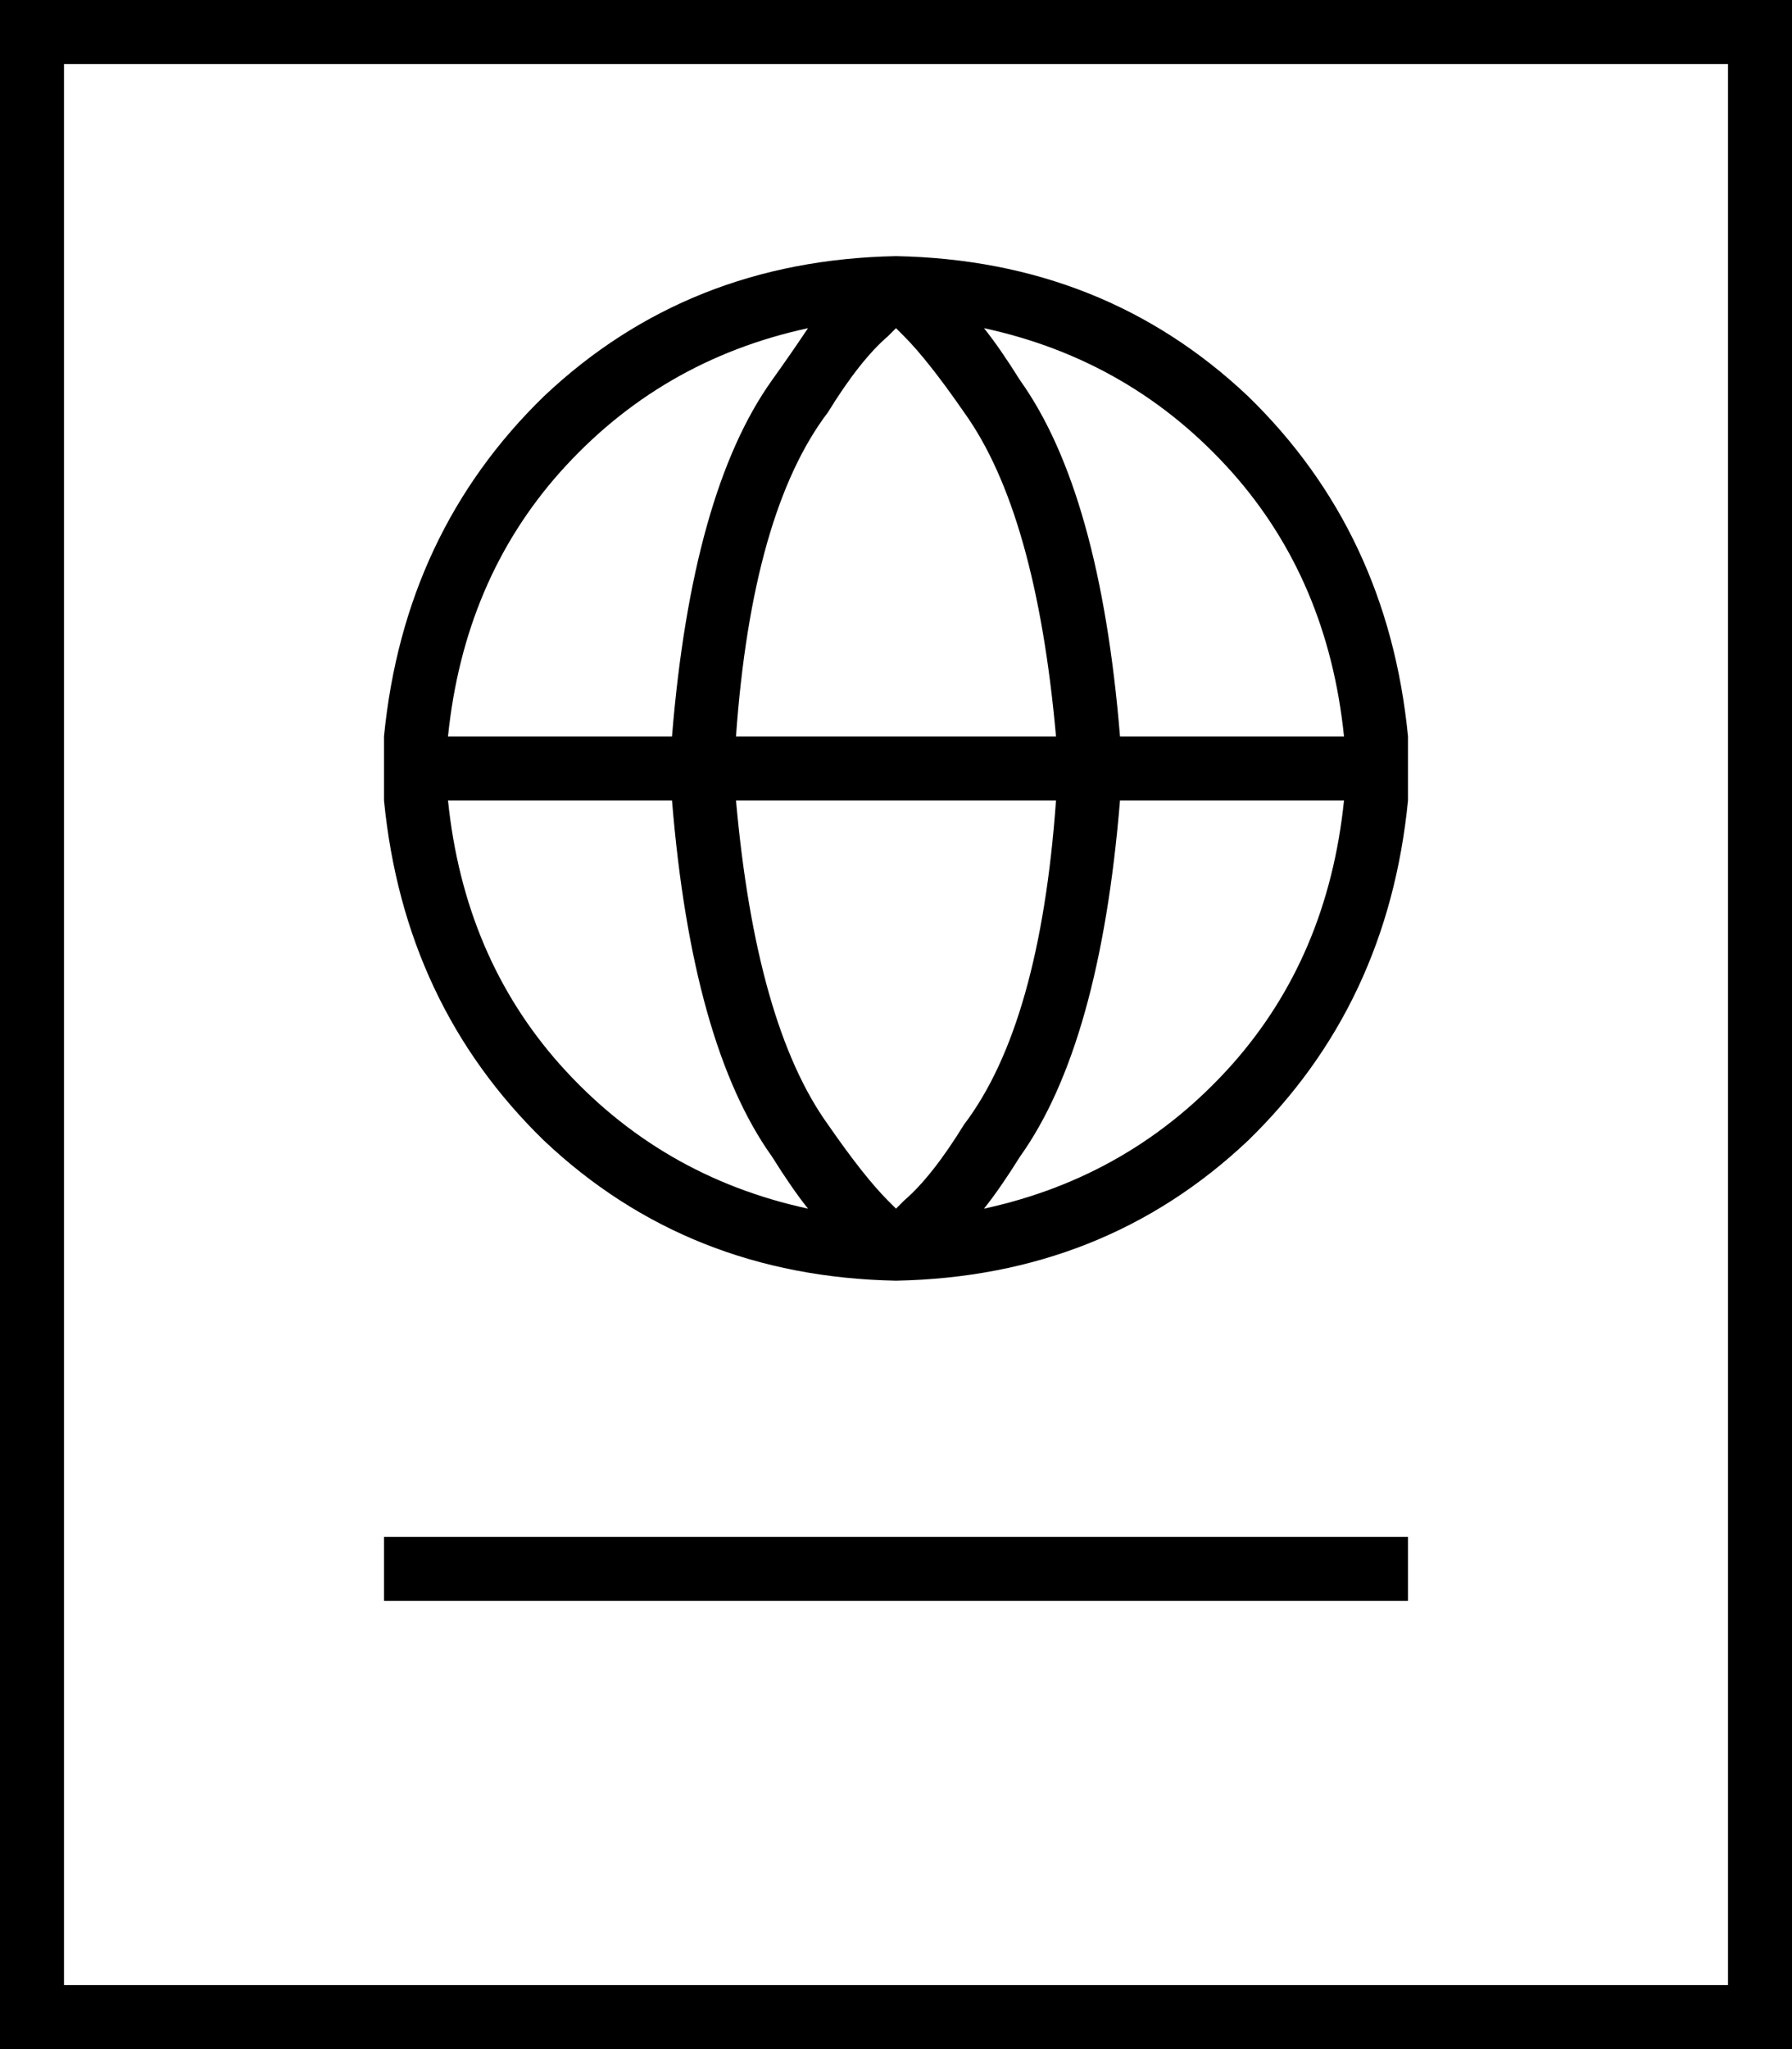 <svg xmlns="http://www.w3.org/2000/svg" viewBox="0 0 448 512">
  <path d="M 432 16 L 432 496 L 432 16 L 432 496 L 16 496 L 16 496 L 16 16 L 16 16 L 432 16 L 432 16 Z M 16 0 L 0 0 L 16 0 L 0 0 L 0 16 L 0 16 L 0 496 L 0 496 L 0 512 L 0 512 L 16 512 L 448 512 L 448 496 L 448 496 L 448 16 L 448 16 L 448 0 L 448 0 L 432 0 L 16 0 Z M 96 384 L 96 400 L 96 384 L 96 400 L 104 400 L 352 400 L 352 384 L 352 384 L 344 384 L 96 384 Z M 96 184 Q 96 188 96 192 L 96 192 L 96 192 Q 96 192 96 192 Q 96 196 96 200 Q 101 251 136 285 Q 172 319 224 320 Q 276 319 312 285 Q 347 251 352 200 Q 352 196 352 192 Q 352 188 352 184 Q 347 133 312 99 Q 276 65 224 64 Q 172 65 136 99 Q 101 133 96 184 L 96 184 Z M 112 200 L 168 200 L 112 200 L 168 200 Q 173 261 193 289 Q 198 297 202 302 Q 165 294 140 266 Q 116 239 112 200 L 112 200 Z M 336 200 Q 332 239 308 266 L 308 266 L 308 266 Q 283 294 246 302 Q 250 297 255 289 Q 275 261 280 200 L 336 200 L 336 200 Z M 336 184 L 280 184 L 336 184 L 280 184 Q 275 123 255 95 Q 250 87 246 82 Q 283 90 308 118 Q 332 145 336 184 L 336 184 Z M 112 184 Q 116 145 140 118 L 140 118 L 140 118 Q 165 90 202 82 Q 198 88 193 95 Q 173 123 168 184 L 112 184 L 112 184 Z M 207 103 Q 215 90 222 84 Q 222 84 222 84 Q 223 83 224 82 Q 225 83 226 84 Q 226 84 226 84 Q 232 90 241 103 Q 259 128 264 184 L 184 184 L 184 184 Q 188 128 207 103 L 207 103 Z M 264 200 Q 260 256 241 281 Q 233 294 226 300 Q 225 301 224 302 Q 223 301 222 300 Q 216 294 207 281 Q 189 256 184 200 L 264 200 L 264 200 Z" />
</svg>